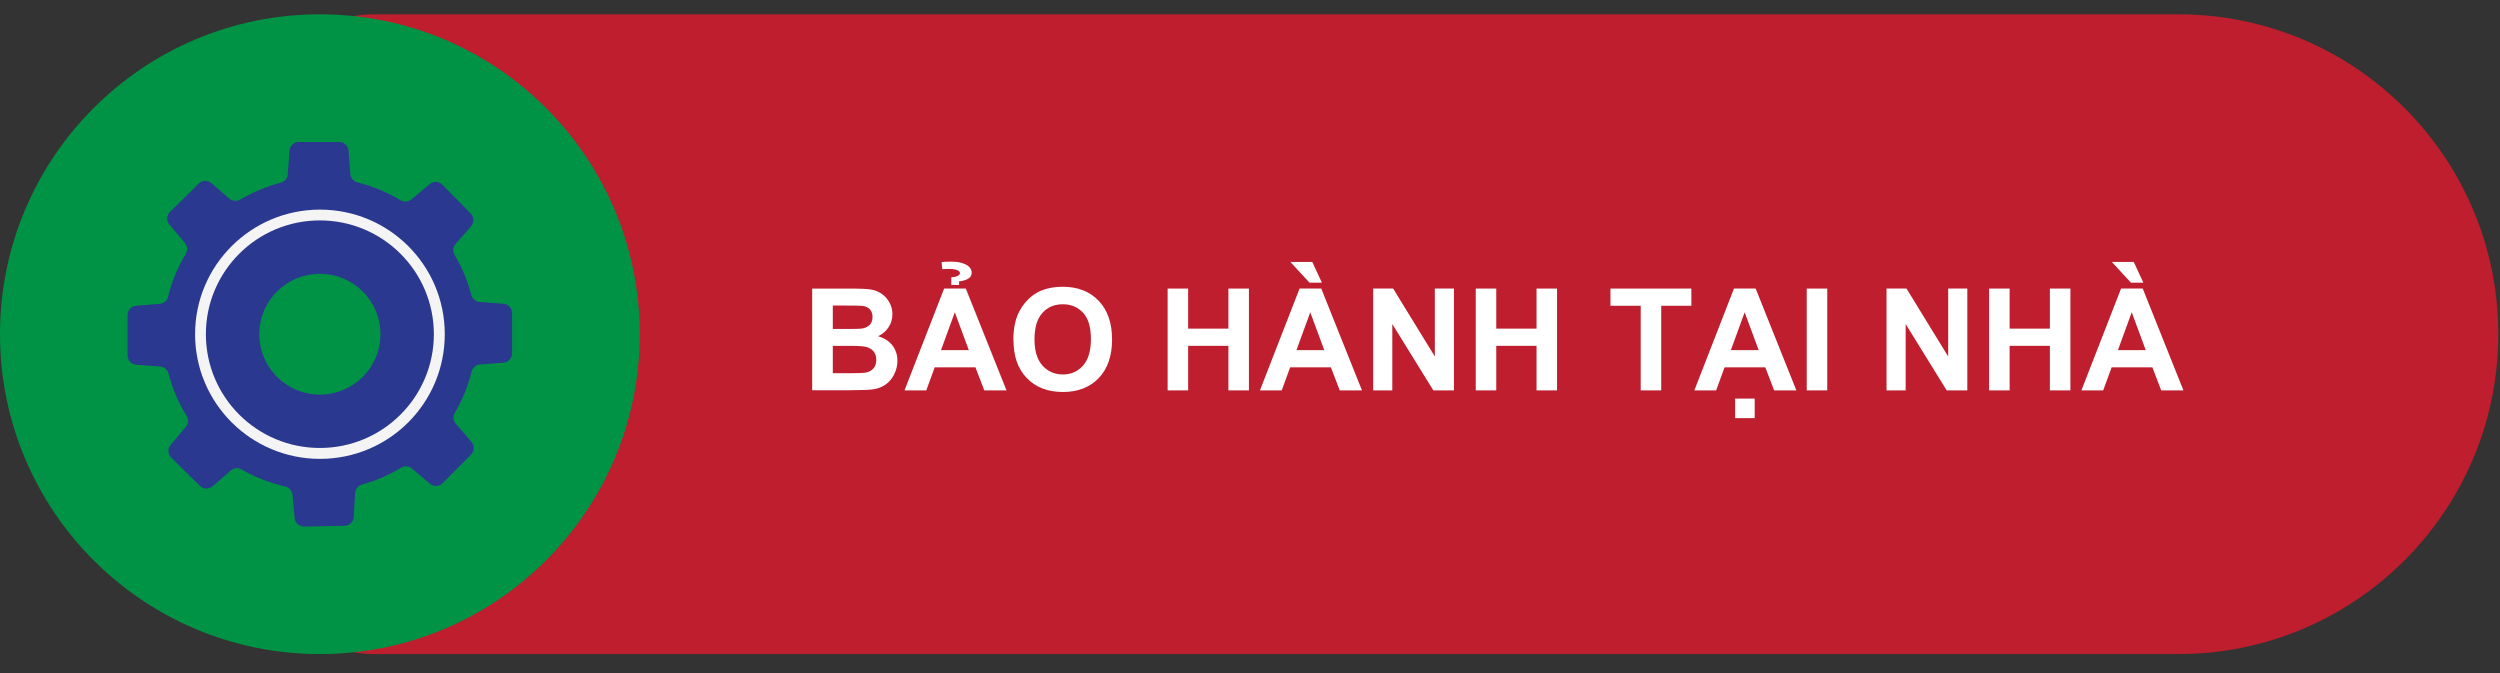 <?xml version="1.0" encoding="UTF-8"?><svg id="Layer_1" xmlns="http://www.w3.org/2000/svg" width="234" height="63" viewBox="0 0 234 63"><rect x="0" y="0" width="234" height="63" fill="#333333" stroke="none"/><defs><style>.cls-1{fill:none;stroke:#2b388f;stroke-miterlimit:10;stroke-width:5px;}.cls-2{fill:#f4f4f4;}.cls-2,.cls-3,.cls-4,.cls-5,.cls-6{stroke-width:0px;}.cls-3{fill:#2b388f;}.cls-4{fill:#009345;}.cls-5{fill:#fff;}.cls-6{fill:#be1e2d;}</style></defs><path class="cls-6" d="M34.93,1.34h168.97c16.53,0,29.94,13.42,29.94,29.94h0c0,16.53-13.42,29.94-29.94,29.94H34.93c-5.51,0-9.98-4.47-9.98-9.98V11.32c0-5.51,4.47-9.98,9.98-9.98Z"/><circle class="cls-4" cx="29.94" cy="31.28" r="29.94"/><path class="cls-5" d="M76.02,27.01h3.81c.75,0,1.32.03,1.69.09.37.06.7.19.99.39s.54.46.73.8.29.7.29,1.11c0,.45-.12.86-.36,1.23-.24.37-.57.65-.98.84.58.17,1.03.46,1.34.86s.47.89.47,1.44c0,.43-.1.85-.3,1.26-.2.41-.48.74-.83.98s-.78.4-1.29.45c-.32.04-1.09.06-2.32.07h-3.24v-9.53ZM77.95,28.59v2.2h1.26c.75,0,1.22-.01,1.4-.03.33-.04.59-.15.78-.34s.28-.44.28-.74-.08-.53-.24-.72c-.16-.18-.4-.29-.72-.33-.19-.02-.74-.03-1.64-.03h-1.1ZM77.95,32.38v2.55h1.78c.69,0,1.13-.02,1.32-.06.29-.05.52-.18.7-.38.18-.2.27-.47.27-.81,0-.29-.07-.53-.21-.73s-.34-.34-.6-.44-.83-.14-1.71-.14h-1.55Z"/><path class="cls-5" d="M94.22,36.54h-2.09l-.83-2.16h-3.81l-.79,2.16h-2.04l3.71-9.53h2.03l3.81,9.53ZM90.68,32.77l-1.31-3.54-1.29,3.54h2.6ZM89.5,25.87c.23-.06.35-.16.35-.3,0-.1-.06-.18-.18-.25-.18-.1-.47-.15-.86-.15-.13,0-.34,0-.61.03l-.07-.66c.17-.04.48-.05.94-.05.53,0,.97.09,1.31.26.37.18.56.44.57.76.02.45-.38.73-1.18.83v.33h-.73v-.71c.25-.03.41-.05.47-.07Z"/><path class="cls-5" d="M94.85,31.83c0-.97.15-1.78.44-2.44.22-.48.51-.92.89-1.31.37-.39.79-.67,1.23-.86.59-.25,1.28-.38,2.05-.38,1.4,0,2.53.43,3.37,1.31.84.87,1.26,2.08,1.26,3.63s-.42,2.74-1.25,3.61c-.84.87-1.95,1.3-3.35,1.3s-2.54-.43-3.38-1.3-1.25-2.05-1.25-3.57ZM96.83,31.77c0,1.08.25,1.9.75,2.45s1.13.83,1.9.83,1.4-.28,1.89-.83c.49-.55.74-1.38.74-2.49s-.24-1.91-.72-2.44-1.11-.81-1.91-.81-1.43.27-1.92.82-.73,1.36-.73,2.46Z"/><path class="cls-5" d="M109.29,36.54v-9.53h1.92v3.75h3.77v-3.75h1.92v9.53h-1.92v-4.17h-3.77v4.17h-1.92Z"/><path class="cls-5" d="M127.49,36.54h-2.09l-.83-2.16h-3.81l-.79,2.16h-2.04l3.71-9.53h2.03l3.81,9.53ZM123.72,26.46h-1.15l-1.79-1.94h2.05l.9,1.94ZM123.95,32.77l-1.31-3.54-1.29,3.54h2.6Z"/><path class="cls-5" d="M128.53,36.54v-9.53h1.87l3.9,6.36v-6.36h1.79v9.53h-1.93l-3.84-6.21v6.21h-1.79Z"/><path class="cls-5" d="M138.13,36.54v-9.53h1.92v3.75h3.77v-3.75h1.92v9.53h-1.92v-4.17h-3.77v4.17h-1.92Z"/><path class="cls-5" d="M153.57,36.54v-7.92h-2.83v-1.61h7.57v1.61h-2.82v7.92h-1.92Z"/><path class="cls-5" d="M168.15,36.54h-2.09l-.83-2.16h-3.81l-.79,2.16h-2.04l3.71-9.53h2.03l3.81,9.53ZM164.61,32.77l-1.31-3.54-1.29,3.54h2.6ZM162.41,39.14v-1.83h1.83v1.83h-1.83Z"/><path class="cls-5" d="M169.11,36.54v-9.53h1.92v9.53h-1.92Z"/><path class="cls-5" d="M176.58,36.54v-9.53h1.87l3.9,6.36v-6.36h1.79v9.53h-1.93l-3.84-6.21v6.21h-1.79Z"/><path class="cls-5" d="M186.18,36.54v-9.53h1.92v3.75h3.77v-3.75h1.92v9.53h-1.92v-4.17h-3.77v4.17h-1.92Z"/><path class="cls-5" d="M204.38,36.54h-2.09l-.83-2.16h-3.81l-.79,2.16h-2.04l3.71-9.53h2.03l3.81,9.53ZM200.61,26.46h-1.15l-1.79-1.94h2.05l.9,1.94ZM200.84,32.77l-1.31-3.54-1.29,3.54h2.6Z"/><path class="cls-3" d="M47.13,28.43l-2.24-.17c-.37-.03-.68-.29-.78-.65-.34-1.33-.87-2.59-1.56-3.75-.19-.32-.16-.73.09-1.02l1.45-1.66c.3-.34.29-.86-.03-1.19l-.89-.91-.87-.88-.89-.91c-.32-.33-.84-.35-1.19-.06l-1.72,1.44c-.29.24-.69.27-1.01.08-1.24-.75-2.6-1.32-4.04-1.68-.36-.09-.63-.4-.66-.78l-.17-2.19c-.04-.45-.42-.81-.87-.81h-3.78c-.46,0-.84.35-.87.81l-.17,2.23c-.03.37-.29.68-.65.77-1.35.35-2.62.89-3.8,1.58-.32.19-.74.15-1.02-.09l-1.66-1.44c-.34-.3-.86-.29-1.19.03l-.91.89-.88.87-.91.89c-.33.32-.35.84-.05,1.19l1.45,1.72c.24.29.27.69.08,1.01-.74,1.24-1.31,2.59-1.66,4.03-.09.36-.4.63-.78.66l-2.2.18c-.46.04-.81.42-.81.87v2.51s0,1.27,0,1.27c0,.46.35.84.81.87l2.24.17c.37.03.68.29.78.65.37,1.42.94,2.76,1.7,3.98.2.32.17.73-.08,1.02l-1.42,1.68c-.3.35-.27.87.05,1.19l.91.89.88.87.91.89c.33.32.84.33,1.19.03l1.69-1.47c.28-.25.69-.29,1.01-.1,1.25.72,2.63,1.27,4.09,1.6.36.08.64.39.67.77l.21,2.19c.04.45.43.8.89.79l1.27-.02,1.24-.03,1.27-.02c.46-.01.83-.37.86-.83l.13-2.24c.02-.37.28-.69.64-.79,1.3-.36,2.53-.9,3.66-1.58.32-.2.73-.17,1.02.08l1.68,1.42c.35.3.87.27,1.19-.05l.89-.9.88-.88.89-.9c.32-.32.34-.84.04-1.19l-1.47-1.7c-.24-.28-.28-.69-.09-1.01.7-1.19,1.23-2.49,1.57-3.87.09-.36.4-.63.78-.66l2.2-.17c.46-.04.81-.42.81-.88v-3.77c0-.46-.35-.84-.81-.87ZM29.95,39.44c-4.51,0-8.17-3.65-8.17-8.16s3.66-8.15,8.17-8.15,8.17,3.65,8.17,8.15-3.66,8.16-8.17,8.16Z"/><path class="cls-2" d="M29.95,19.62c-6.45,0-11.69,5.22-11.69,11.66s5.23,11.67,11.69,11.67,11.68-5.22,11.68-11.67-5.23-11.66-11.68-11.66ZM29.95,39.44c-4.51,0-8.17-3.65-8.17-8.16s3.66-8.15,8.17-8.15,8.17,3.65,8.17,8.15-3.66,8.16-8.17,8.16Z"/><ellipse class="cls-1" cx="29.94" cy="31.28" rx="8.17" ry="8.15"/></svg>